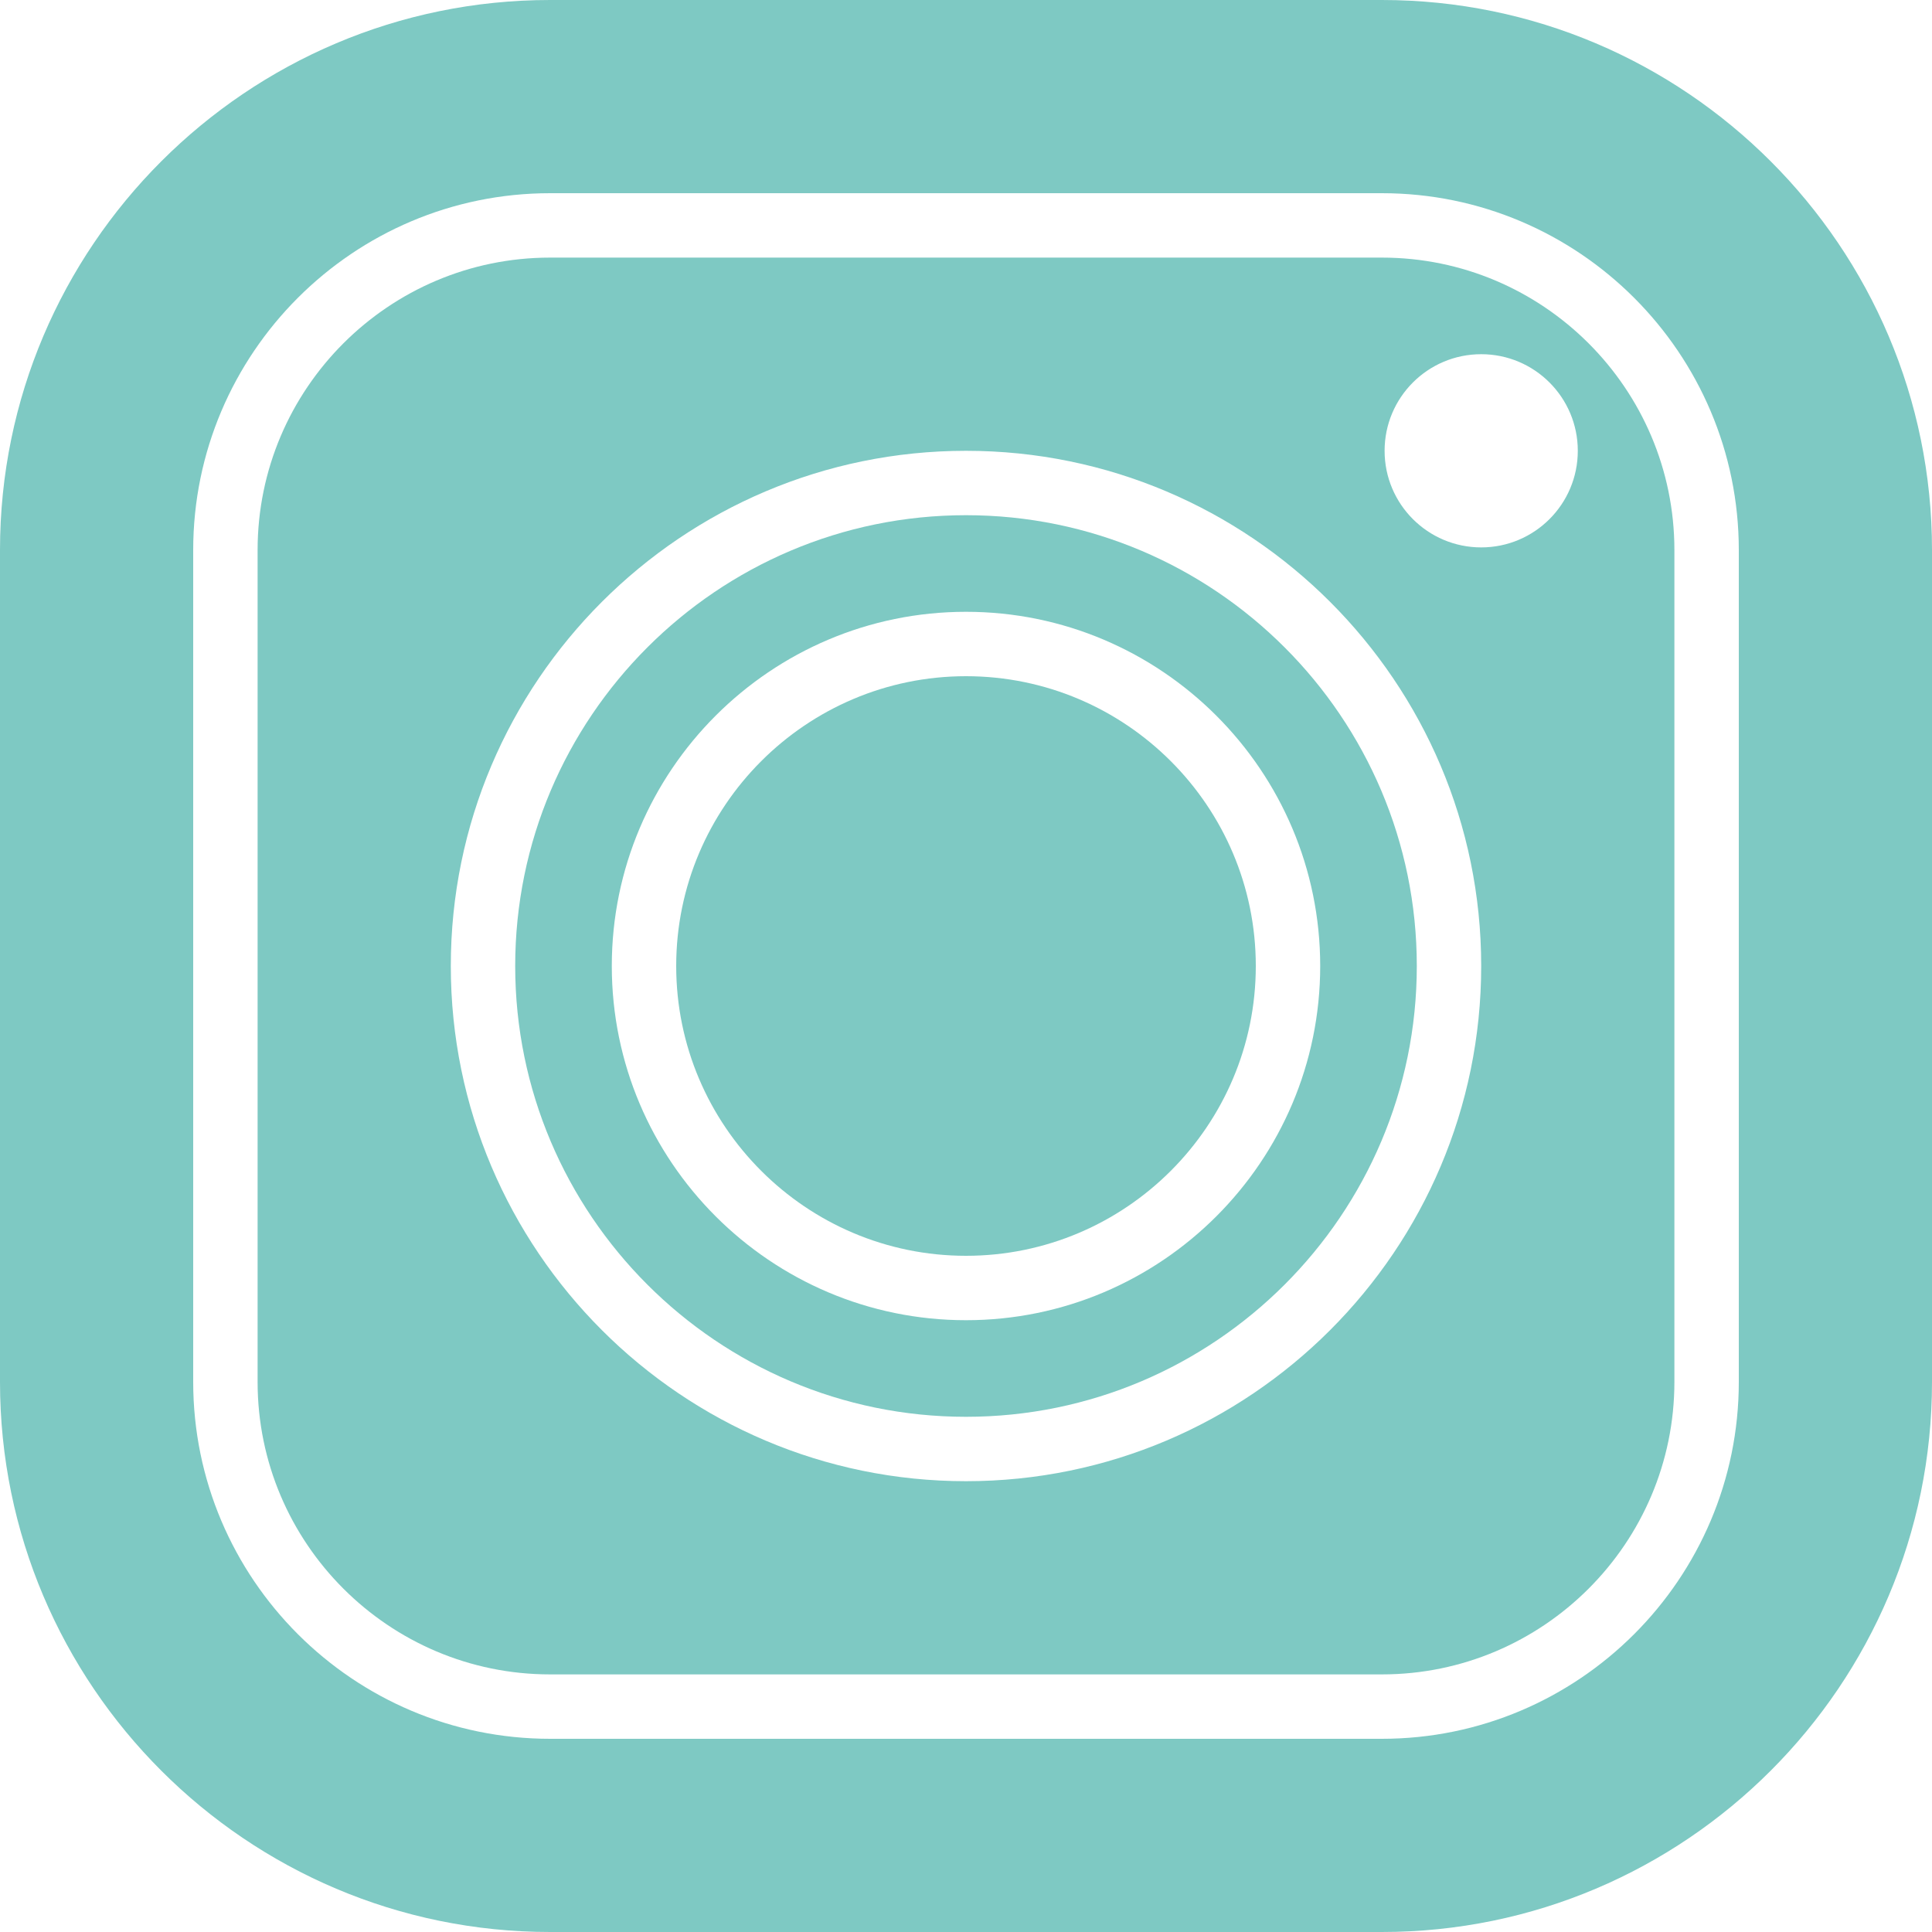 <svg xmlns="http://www.w3.org/2000/svg" viewBox="0 0 512 512" width="512" height="512"><g fill="#7EC9C3"><path d="M256 136.533c-65.877 0-119.467 53.589-119.467 119.467S190.123 375.467 256 375.467 375.467 321.877 375.467 256 321.877 136.533 256 136.533zm0 213.334c-51.755 0-93.867-42.112-93.867-93.867s42.112-93.867 93.867-93.867 93.867 42.112 93.867 93.867-42.112 93.867-93.867 93.867z"/><path d="M256 179.2c-42.342 0-76.8 34.458-76.8 76.8s34.458 76.8 76.8 76.8 76.8-34.458 76.8-76.8-34.458-76.8-76.8-76.8z"/><path d="M366.225 68.267h-220.45c-42.735 0-77.508 34.773-77.508 77.508v220.45c0 42.735 34.773 77.508 77.508 77.508h220.45c42.735 0 77.508-34.773 77.508-77.508v-220.45c0-42.735-34.773-77.508-77.508-77.508zM256 392.533c-75.281 0-136.533-61.252-136.533-136.533S180.719 119.467 256 119.467 392.533 180.719 392.533 256 331.281 392.533 256 392.533zm136.533-247.466c-14.14 0-25.6-11.46-25.6-25.6s11.46-25.6 25.6-25.6 25.6 11.46 25.6 25.6-11.46 25.6-25.6 25.6z"/><path d="M366.225 0h-220.45C65.399 0 0 65.399 0 145.775v220.45C0 446.601 65.399 512 145.775 512h220.45C446.601 512 512 446.601 512 366.225v-220.45C512 65.399 446.601 0 366.225 0zM460.8 366.225c0 52.147-42.428 94.575-94.575 94.575h-220.45c-52.147 0-94.575-42.428-94.575-94.575v-220.45c0-52.147 42.428-94.575 94.575-94.575h220.45c52.147 0 94.575 42.428 94.575 94.575v220.45z"/></g></svg>